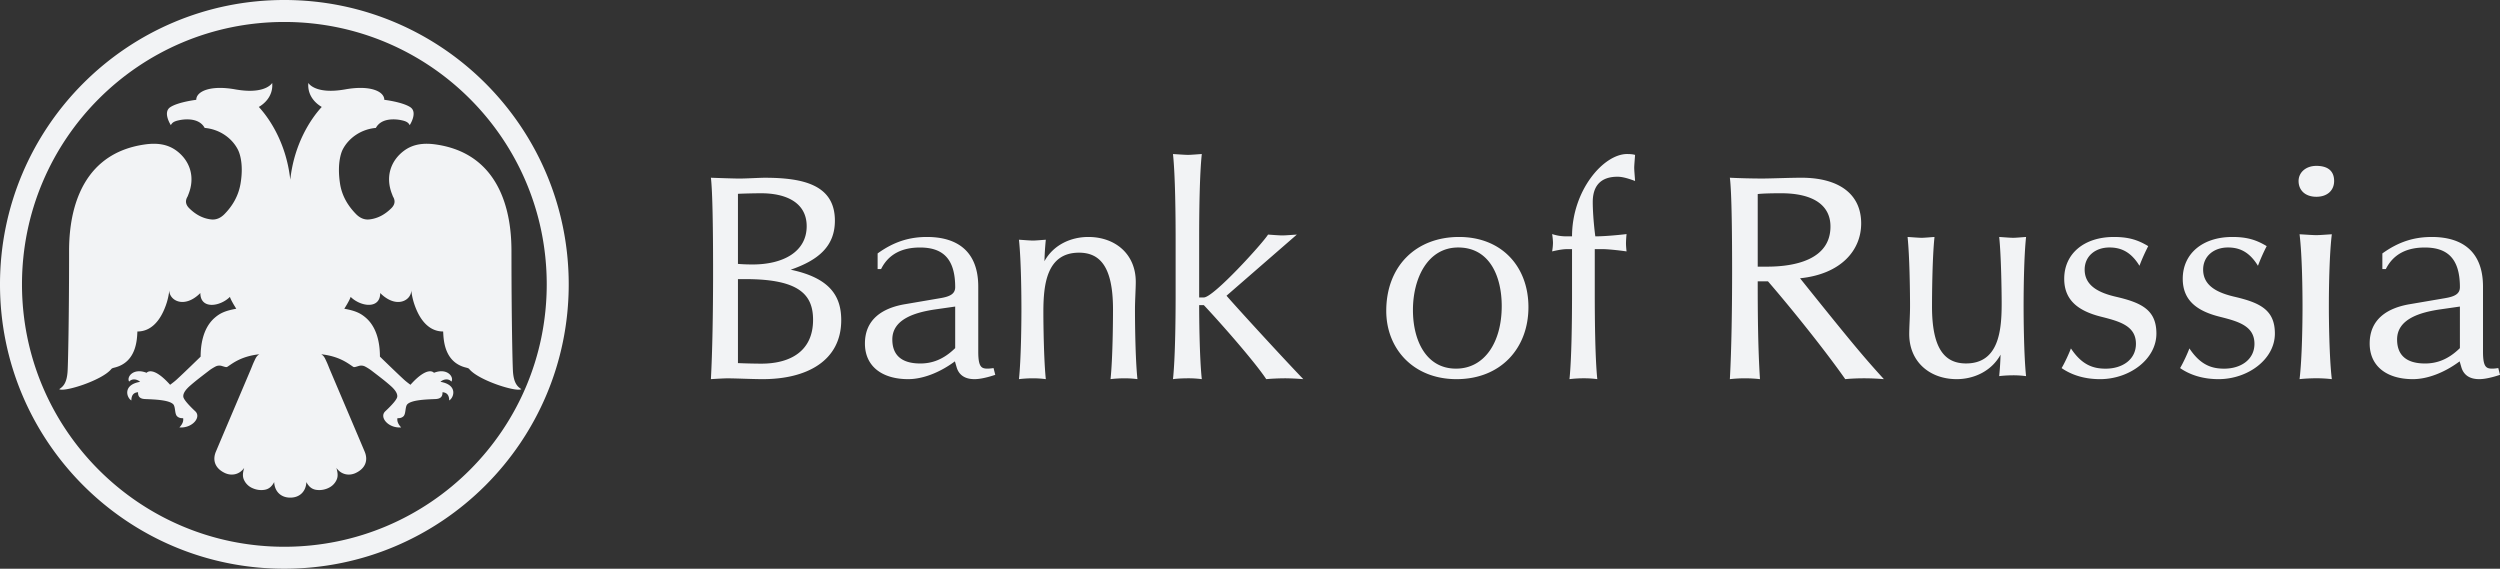 <svg width="211" height="48" xmlns="http://www.w3.org/2000/svg"><rect width="100%" height="100%" fill="#333333" stroke="none"/><path d="M23.996 0C37.254 0 48 10.746 48 24S37.254 48 23.996 48C10.746 48 0 37.254 0 24S10.746 0 23.996 0zm0 1.854c-12.23 0-22.14 9.914-22.14 22.145 0 12.232 9.91 22.147 22.14 22.147 12.234 0 22.148-9.915 22.148-22.147 0-12.231-9.914-22.145-22.148-22.145zM26.024 7s.552.999 3.117.543c2.122-.378 3.294.173 3.294.881 0 0 1.51.18 2.185.616.675.435-.04 1.524-.04 1.524-.104-.2-.249-.318-.655-.407 0 0-1.633-.42-2.2.64-1.241.106-2.31.846-2.815 1.854-.027.058-.5.99-.207 2.87.155.987.642 1.825 1.337 2.538.304.313.682.513 1.14.46.726-.083 1.328-.43 1.846-.941.283-.28.37-.6.153-.969-.028-.048-.045-.104-.065-.16-.641-1.547-.105-2.916.985-3.726.8-.594 1.727-.664 2.665-.532 6.197.872 6.404 7.12 6.404 9.046l.001.768c.007 5.044.084 8.586.123 9.296.062 1.13.457 1.367.708 1.545-.396.273-3.62-.74-4.396-1.7-.05-.064-.158-.09-.24-.113-1.92-.445-1.924-2.448-1.961-3.055-1.607 0-2.23-1.75-2.4-2.207a5.507 5.507 0 01-.29-1.264l-.001.001-.003.08c-.075.79-1.222 1.416-2.488.27l-.131-.126c0 1.398-1.667 1.15-2.497.323-.072.282-.534 1.002-.534 1.002.954.173 1.383.382 1.833.776 1.054.924 1.174 2.468 1.174 3.265 0 0 1.454 1.416 2.03 1.941.171.158.357.296.546.437 1.49-1.664 1.987-1.015 1.983-1.01 1.104-.444 1.716.341 1.475.741-.258-.29-.677-.205-.928.02 1.49.251 1.144 1.34.74 1.57 0-.313-.096-.661-.566-.693.023.48-.302.565-.611.577-.737.031-1.97.065-2.348.432-.214.208-.11.82-.342 1.029-.191.171-.397.151-.503.153-.035.225.032.48.317.779-1.073.087-1.876-.855-1.344-1.358.224-.21.973-.918 1.012-1.227.047-.328-.3-.696-.542-.91-.516-.46-1.072-.87-1.62-1.295a4.098 4.098 0 00-.534-.34.713.713 0 00-.546-.059c-.412.128-.405.118-.513.048-.403-.266-1.137-.865-2.66-1.033a.812.812 0 01.233.21c.08.115.138.25.224.436.1.21.176.425.265.635.985 2.325 1.96 4.607 2.942 6.93.325.77.035 1.442-.76 1.812-.578.27-1.237.125-1.625-.434.11.384.163.715.006 1.034-.155.32-.406.549-.735.688-.317.14-.692.189-1.038.12-.352-.071-.587-.303-.767-.644-.03.758-.53 1.313-1.358 1.313-.826 0-1.327-.555-1.358-1.313-.18.341-.415.573-.767.644-.344.069-.72.02-1.038-.12a1.389 1.389 0 01-.733-.688c-.159-.32-.105-.649.006-1.034-.388.559-1.047.703-1.627.434-.793-.37-1.083-1.043-.758-1.811.98-2.324 1.957-4.606 2.94-6.93.09-.21.167-.426.265-.636.088-.187.145-.323.226-.436a.827.827 0 01.231-.21c-1.523.167-2.255.767-2.658 1.033-.108.07-.103.08-.513-.048a.713.713 0 00-.546.06c-.184.1-.373.213-.533.34-.549.425-1.105.837-1.621 1.294-.243.214-.589.582-.542.91.039.308.788 1.017 1.012 1.227.532.503-.271 1.447-1.344 1.358.285-.3.352-.554.317-.779-.108-.002-.312.018-.503-.153-.232-.209-.128-.82-.342-1.03-.378-.366-1.61-.4-2.35-.431-.308-.012-.634-.096-.61-.577-.47.03-.565.378-.565.693-.404-.23-.751-1.32.738-1.57-.25-.225-.668-.31-.926-.02-.24-.4.371-1.185 1.475-.741-.004-.005.492-.653 1.983 1.01.187-.14.375-.279.547-.437.575-.523 2.029-1.94 2.029-1.94 0-.796.12-2.34 1.174-3.266.45-.394.879-.603 1.833-.776 0 0-.462-.72-.534-1.002-.83.83-2.497 1.075-2.497-.323-1.36 1.357-2.623.627-2.623-.225v.001l-.032.252a5.65 5.65 0 01-.177.77l-.08.241c-.171.456-.794 2.207-2.401 2.207-.037.607-.04 2.608-1.962 3.055-.08.02-.189.05-.24.113-.775.962-3.999 1.973-4.395 1.7.251-.18.646-.415.708-1.545.039-.71.116-4.252.123-9.296v-.87c.01-2.035.313-8.087 6.404-8.944.94-.132 1.865-.062 2.666.532 1.09.81 1.626 2.18.985 3.727-.02.055-.037.11-.067.16-.216.368-.128.687.155.968.518.511 1.12.858 1.846.942.457.052.836-.148 1.138-.461.697-.713 1.167-1.552 1.34-2.538.322-1.871-.181-2.812-.208-2.87-.504-1.008-1.574-1.748-2.815-1.854-.521-.97-1.935-.7-2.167-.648l-.033.008c-.408.089-.551.206-.654.407 0 0-.716-1.089-.04-1.524.674-.436 2.184-.616 2.184-.616 0-.708 1.172-1.26 3.294-.88 2.309.41 2.985-.359 3.097-.516L22.974 7c.107 1.224-.83 1.855-1.13 2.026.972 1.053 2.333 3.157 2.655 6.142.324-2.985 1.685-5.089 2.657-6.142-.3-.171-1.238-.802-1.132-2.026zM60 15c.581.023 2.003.07 2.378.07.628 0 1.745-.068 2.165-.068 3.312 0 5.922.63 5.922 3.623 0 2.129-1.353 3.321-3.73 4.138C70.069 23.465 71 25.01 71 27.02c0 3.44-2.916 4.98-6.62 4.98-.885 0-2.282-.068-2.983-.068-.305 0-1.072.046-1.397.068.13-2.389.178-5.625.184-8.433v-1.225c-.003-2.614-.036-6.15-.184-7.342zm92.046 0c3.07 0 5.037 1.31 5.037 3.857 0 2.292-1.729 4.28-5.159 4.629 4.462 5.566 5.397 6.667 7.076 8.514a20.3 20.3 0 00-1.677-.072c-.53 0-1.105.024-1.583.072-1.705-2.434-4.58-6.012-6.524-8.257h-.865c0 2.806.025 5.683.191 8.257A11.458 11.458 0 00146 32c.144-2.574.19-6.129.19-9.075 0-2.64-.022-6.642-.19-7.925a59.4 59.4 0 002.738.068c.647 0 2.393-.068 3.308-.068zm36.362 5c1.301 0 2.066.273 2.901.773a15.85 15.85 0 00-.738 1.66c-.764-1.252-1.648-1.546-2.532-1.546-1.184 0-2.094.727-2.094 1.866 0 1.412 1.281 1.981 2.684 2.302 2.14.502 3.371 1.116 3.371 3.097 0 2.185-2.291 3.848-4.75 3.848-1.256 0-2.362-.319-3.25-.934.27-.454.615-1.207.786-1.66.937 1.413 1.897 1.709 2.93 1.709 1.429 0 2.56-.778 2.56-2.097 0-1.503-1.353-1.889-2.902-2.278-1.923-.476-3.15-1.366-3.15-3.21 0-2.14 1.696-3.53 4.184-3.53zm-51.08-7c.312 0 .502.024.672.074-.022.333-.072.886-.072 1.078 0 .238.048.717.072 1.124-.767-.289-1.176-.36-1.486-.36-1.367 0-2.086.722-2.086 2.134 0 .552.048 1.607.216 2.899.695 0 1.846-.096 2.637-.193a9.465 9.465 0 00-.048.768c0 .216.026.503.048.695-.815-.118-1.677-.192-1.966-.192h-.717v3.784c0 1.87.024 5.368.214 7.189a8.228 8.228 0 00-1.103-.072 9.91 9.91 0 00-1.245.072c.178-1.707.212-4.889.215-6.82v-4.153h-.408c-.216 0-.55.022-1.271.192a4.8 4.8 0 00.072-.719c0-.12-.024-.477-.072-.744.527.169.89.193 1.27.193h.41c0-3.882 2.659-6.949 4.647-6.949zm67.907 7c2.558 0 4.33 1.207 4.33 4.188v5.49c0 1.296.267 1.434.778 1.434.17 0 .367-.024.511-.049l.146.573c-.95.317-1.484.364-1.754.364-.8 0-1.31-.342-1.507-1.002l-.146-.5c-1.312.977-2.747 1.502-3.943 1.502-2.21 0-3.65-1.093-3.65-3.006 0-2.049 1.484-3.005 3.408-3.324l2.943-.503c.827-.136 1.265-.362 1.265-.932 0-2.482-1.12-3.345-2.967-3.345-1.434 0-2.628.5-3.285 1.821h-.293V21.39h.001c1.39-1.002 2.701-1.389 4.163-1.389zm-26.829 0c1.305 0 2.068.273 2.903.773-.244.478-.54 1.114-.737 1.66-.763-1.252-1.649-1.546-2.537-1.546-1.181 0-2.09.727-2.09 1.866 0 1.412 1.28 1.981 2.683 2.302 2.141.502 3.372 1.116 3.372 3.097 0 2.185-2.29 3.848-4.75 3.848-1.256 0-2.362-.319-3.25-.934.27-.454.615-1.207.786-1.66.935 1.413 1.897 1.709 2.93 1.709 1.427 0 2.557-.778 2.557-2.097 0-1.503-1.352-1.889-2.9-2.278-1.922-.476-3.153-1.366-3.153-3.21 0-2.14 1.702-3.53 4.186-3.53zm-55.263 0c3.604 0 5.857 2.503 5.857 5.92 0 3.484-2.346 6.08-6.07 6.08-3.65 0-5.93-2.572-5.93-5.76 0-3.78 2.514-6.24 6.143-6.24zM171 20c-.175 1.646-.205 4.343-.208 5.656v.217c0 .975.023 4.109.208 5.873a8.21 8.21 0 00-1.066-.071c-.392 0-.857.025-1.203.071a23.96 23.96 0 00.115-1.81c-.764 1.39-2.244 2.064-3.704 2.064-2.242 0-4.003-1.438-4.003-3.809 0-.578.068-1.575.068-2.318v-.3c-.006-1.21-.04-3.962-.207-5.573.398.022.904.07 1.184.07.253 0 .74-.047 1.088-.07-.187 1.764-.21 4.898-.21 5.873 0 3.552 1.066 4.802 2.872 4.802 2.753 0 2.997-2.758 3.007-4.939v-.3c-.004-.76-.037-3.798-.208-5.436.392.023.901.07 1.18.07.255 0 .74-.047 1.087-.07zm-79.144 0c2.246 0 4.003 1.42 4.003 3.79 0 .584-.067 1.582-.067 2.326 0 .977.023 4.117.208 5.884a8.234 8.234 0 00-1.066-.071c-.394 0-.855.024-1.204.071.185-1.767.208-4.907.208-5.884 0-3.558-1.065-4.79-2.869-4.79-2.753 0-2.998 2.742-3.008 4.926v.3c.003.76.035 3.807.206 5.448a8.15 8.15 0 00-1.065-.071A9.83 9.83 0 0086 32c.177-1.69.206-4.637.208-5.744v-.14c0-1.186-.023-4.138-.208-5.883.392.021.901.07 1.18.07.254 0 .741-.047 1.087-.07a23.93 23.93 0 00-.116 1.814C88.917 20.653 90.395 20 91.856 20zm9.576-7c-.186 1.716-.22 4.898-.223 6.858v5.246h.397c.82 0 5.016-4.63 5.416-5.306.344.024.917.072 1.215.072.248 0 .844-.048 1.217-.072l-5.936 5.161c.745.867 4.694 5.184 6.482 7.041a21.14 21.14 0 00-1.492-.072c-.445 0-1.116.022-1.637.072-.92-1.398-3.727-4.607-5.265-6.245h-.397c0 .892.024 4.413.223 6.245a8.764 8.764 0 00-1.14-.072c-.425 0-.921.022-1.292.072.185-1.718.22-4.92.223-6.862v-4.903c0-1.905-.026-5.403-.223-7.233.417.022.965.069 1.267.069.27 0 .793-.047 1.165-.071zm95.374 6.773c-.21 1.719-.247 4.539-.25 5.9v.214c0 1.015.03 4.277.25 6.113a11.32 11.32 0 00-1.276-.074c-.474 0-1.032.026-1.447.074.213-1.757.248-4.818.25-5.969v-.144c0-1.233-.027-4.3-.25-6.114.47.023 1.082.073 1.417.073.304 0 .889-.049 1.306-.073zM78.235 20c2.554 0 4.33 1.207 4.33 4.188v5.49c0 1.296.267 1.434.78 1.434.17 0 .363-.024.51-.049l.145.573c-.948.317-1.483.364-1.75.364-.804 0-1.315-.342-1.51-1.002l-.146-.5C79.278 31.476 77.842 32 76.653 32 74.436 32 73 30.907 73 28.994c0-2.049 1.485-3.005 3.406-3.324l2.945-.503c.83-.136 1.267-.362 1.267-.932 0-2.482-1.12-3.345-2.97-3.345-1.435 0-2.63.5-3.285 1.821h-.292V21.39c1.387-1.003 2.702-1.39 4.164-1.39zm44.837.888c-2.56 0-3.819 2.572-3.819 5.282 0 2.573 1.117 4.943 3.633 4.943 2.416 0 3.86-2.233 3.86-5.283 0-2.46-.994-4.942-3.674-4.942zm-60.135 2.67h-.654v7.087c.513.024 1.375.047 1.98.047 2.378 0 4.36-1.007 4.36-3.697 0-2.103-1.143-3.437-5.686-3.437zm144.679 2.315l-1.602.23c-1.754.248-3.699.82-3.699 2.548 0 1.32.779 2.027 2.36 2.027.972 0 1.943-.32 2.941-1.298v-3.507zm-126.998 0l-1.608.23c-1.75.248-3.698.82-3.698 2.548 0 1.32.78 2.027 2.361 2.027.974 0 1.948-.32 2.945-1.298v-3.507zm69.7-9.563c-.816 0-1.63.023-1.966.068v6.127h.793c2.28 0 5.347-.561 5.347-3.39 0-1.753-1.39-2.805-4.175-2.805zm-86.077.001c-.538 0-1.47.024-1.958.046v5.915c.256.023.676.049 1.234.049 2.59 0 4.567-1.076 4.567-3.23 0-1.986-1.721-2.78-3.843-2.78zM195.5 14c.944 0 1.5.407 1.5 1.279 0 .773-.554 1.329-1.5 1.329s-1.5-.556-1.5-1.33c0-.724.613-1.278 1.5-1.278z" fill="#F2F3F5" fill-rule="evenodd"/></svg>